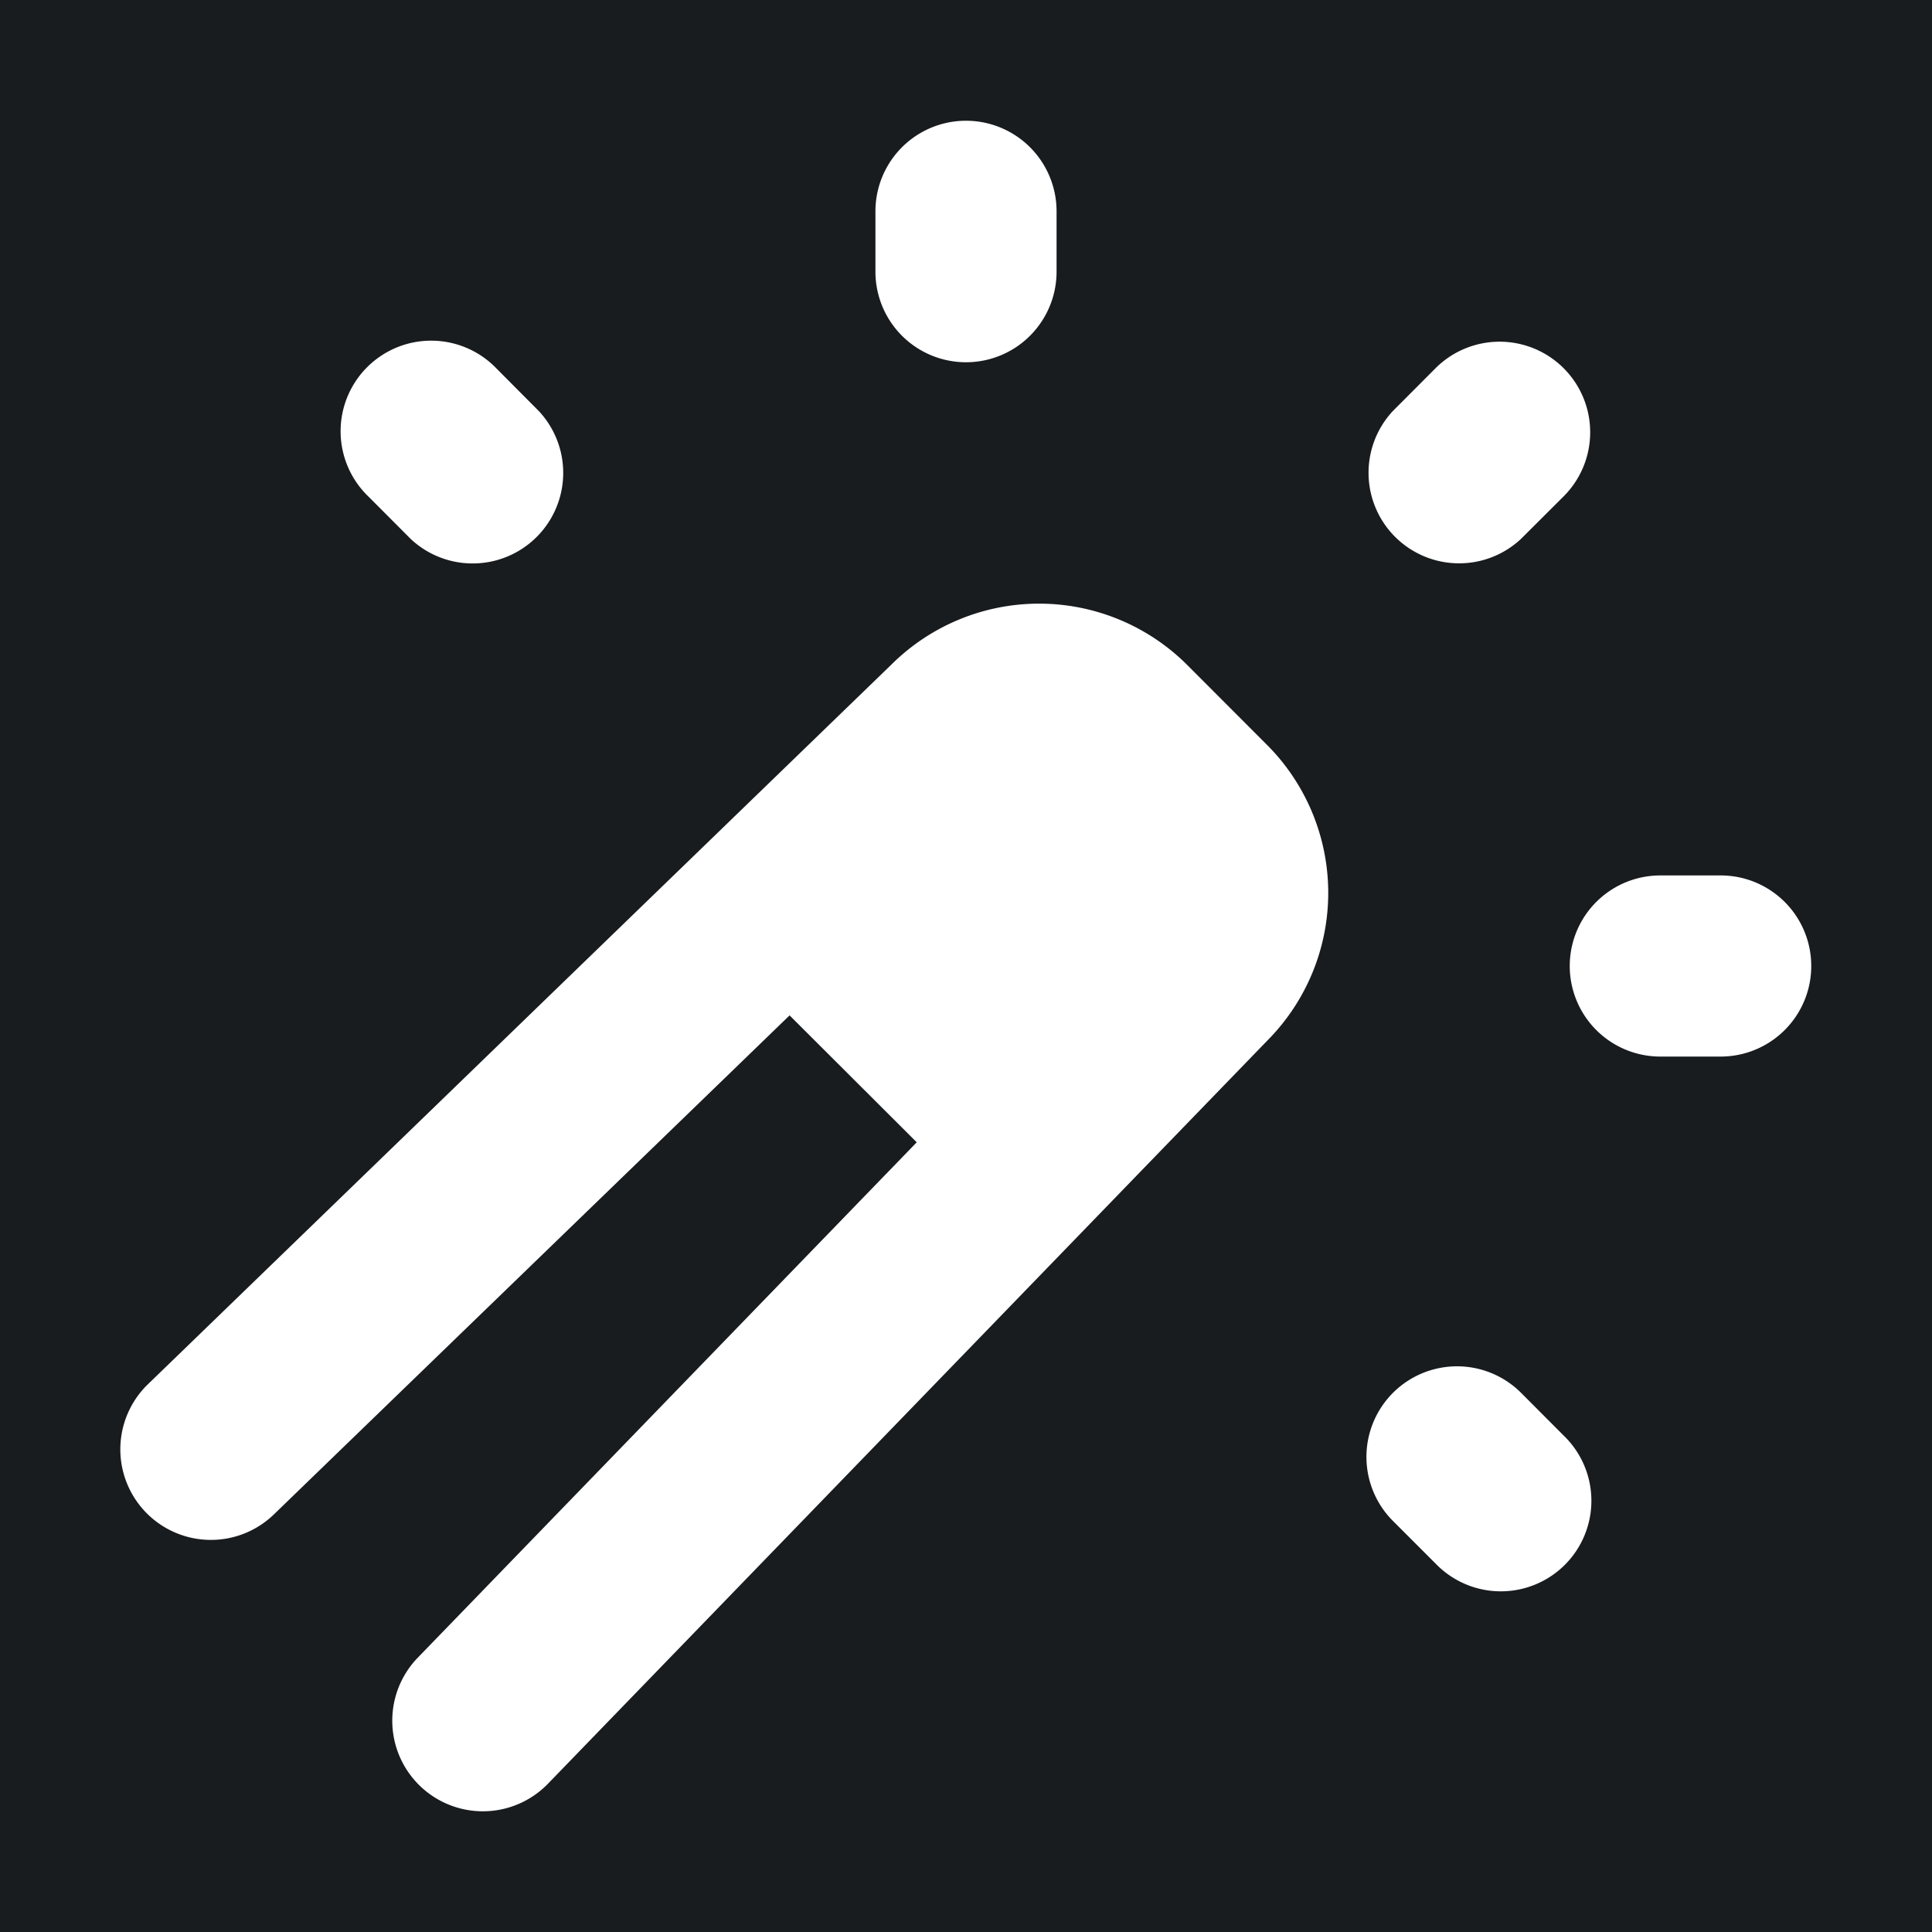 <svg xmlns="http://www.w3.org/2000/svg" width="32" height="32" fill="none" viewBox="0 0 16 16"><path fill="#181c1f" d="M0 0h16v16H0z"/><path fill="#fff" d="M8.75 1.75a.75.75 0 1 0-1.5 0v.5a.75.75 0 0 0 1.5 0zm4.2 2.36a.75.75 0 1 0-1.062-1.06l-.353.354a.75.75 0 0 0 1.06 1.06zM4.11 3.05a.75.75 0 1 0-1.06 1.061l.353.354a.75.75 0 0 0 1.06-1.06zm5.723 2.458a1.735 1.735 0 0 0-2.45-.005l-6.155 5.958a.75.75 0 1 0 1.043 1.078l4.268-4.13L7.592 9.46 3.46 13.728a.75.75 0 1 0 1.078 1.044l5.958-6.155a1.735 1.735 0 0 0-.005-2.45zM14.25 7.25h-.5a.75.75 0 1 0 0 1.5h.5a.75.75 0 0 0 0-1.5m-1.653 4.285a.75.75 0 0 0-1.061 1.061l.354.354a.75.75 0 1 0 1.06-1.061z"/></svg>